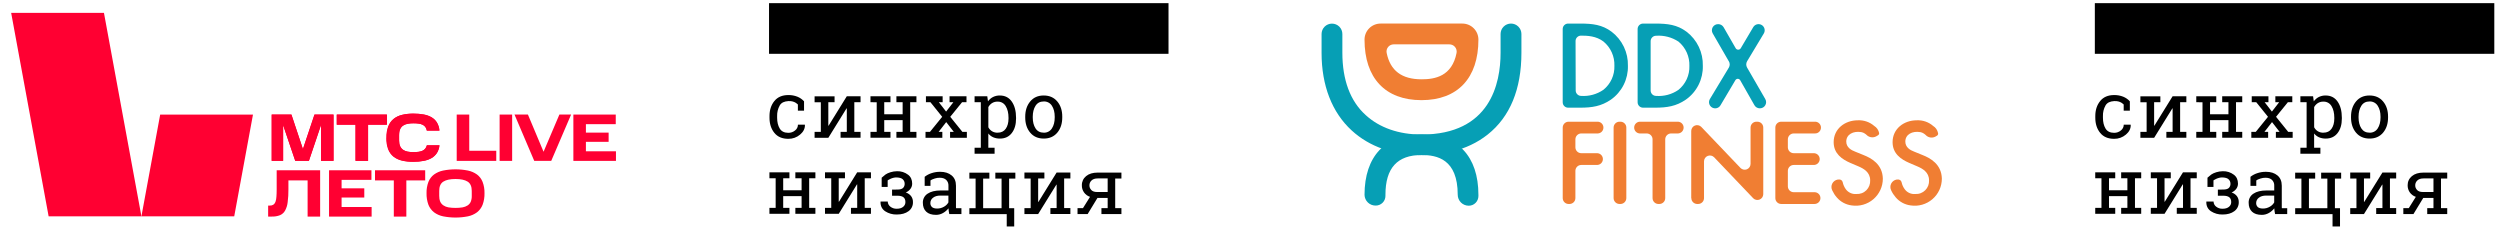 <svg width="183" height="17" viewBox="0 0 183 17" fill="none" xmlns="http://www.w3.org/2000/svg">
<path d="M19.745 15.049C19.837 15.054 19.928 15.032 20.007 14.986C20.081 14.934 20.136 14.86 20.165 14.774C20.205 14.658 20.228 14.536 20.233 14.414C20.247 14.263 20.253 14.083 20.253 13.873V12.464H23.434V15.855H22.517V13.206H21.112V13.867C21.116 14.178 21.098 14.488 21.058 14.796C21.037 15.011 20.973 15.22 20.871 15.411C20.788 15.562 20.658 15.681 20.501 15.75C20.308 15.825 20.101 15.86 19.894 15.853H19.628V15.049H19.745Z" fill="#FF0032"/>
<path d="M27.189 12.464V13.166H25.004V13.786H26.666V14.459H25.004V15.153H27.203V15.855H24.086V12.464H27.189Z" fill="#FF0032"/>
<path d="M27.45 13.206V12.464H31.124V13.206H29.744V15.855H28.827V13.206H27.45Z" fill="#FF0032"/>
<path d="M31.223 14.14C31.215 13.859 31.262 13.578 31.361 13.314C31.445 13.1 31.587 12.912 31.771 12.774C31.97 12.631 32.197 12.533 32.437 12.484C33.036 12.365 33.652 12.365 34.251 12.484C34.491 12.533 34.718 12.631 34.917 12.774C35.101 12.912 35.243 13.1 35.326 13.314C35.426 13.578 35.472 13.859 35.465 14.14C35.473 14.43 35.426 14.719 35.326 14.991C35.241 15.207 35.1 15.397 34.917 15.541C34.719 15.687 34.492 15.787 34.251 15.836C33.652 15.954 33.036 15.954 32.437 15.836C32.196 15.787 31.969 15.687 31.771 15.541C31.588 15.397 31.447 15.207 31.361 14.991C31.262 14.719 31.215 14.43 31.223 14.14ZM34.532 13.973C34.532 13.649 34.432 13.422 34.232 13.295C34.032 13.167 33.736 13.103 33.345 13.103C32.95 13.103 32.652 13.167 32.452 13.295C32.251 13.422 32.151 13.649 32.151 13.973V14.334C32.147 14.48 32.172 14.625 32.225 14.761C32.275 14.87 32.353 14.963 32.452 15.031C32.563 15.106 32.69 15.156 32.822 15.179C32.995 15.207 33.17 15.22 33.345 15.219C33.518 15.22 33.691 15.207 33.862 15.179C33.994 15.156 34.119 15.108 34.232 15.036C34.332 14.97 34.411 14.877 34.459 14.767C34.513 14.629 34.538 14.482 34.533 14.334L34.532 13.973Z" fill="#FF0032"/>
<path d="M10.353 15.837H3.56L0.817 0.941H7.609L10.353 15.837Z" fill="#FF0032"/>
<path d="M11.725 8.389L10.352 15.837H17.145L18.518 8.389H11.725Z" fill="#FF0032"/>
<path d="M20.728 9.158V11.77H19.892V8.388H21.334L22.175 10.913L23.021 8.388H24.413V11.77H23.498V9.148L22.613 11.77H21.614L20.728 9.158Z" fill="#FF0032"/>
<path d="M24.647 9.128V8.388H28.312V9.128H26.935V11.77H26.019V9.128H24.647Z" fill="#FF0032"/>
<path d="M30.262 8.319C31.389 8.319 32.065 8.643 32.16 9.56H31.242C31.164 9.128 30.832 9.025 30.261 9.025C29.651 9.025 29.221 9.182 29.221 9.888V10.275C29.221 10.961 29.636 11.133 30.265 11.133C30.806 11.133 31.149 11.035 31.247 10.633H32.164C32.057 11.506 31.383 11.839 30.261 11.839C29.031 11.839 28.304 11.412 28.304 10.084C28.304 8.756 29.031 8.319 30.261 8.319" fill="#FF0032"/>
<path d="M20.722 9.158V11.777H19.884V8.386H21.328L22.172 10.918L23.02 8.386H24.415V11.777H23.498V9.148L22.61 11.777H21.61L20.722 9.158Z" fill="#FF0032"/>
<path d="M24.655 9.128V8.386H28.329V9.128H26.948V11.777H26.031V9.128H24.655Z" fill="#FF0032"/>
<path d="M28.28 10.087C28.272 9.804 28.317 9.522 28.413 9.256C28.492 9.043 28.627 8.855 28.802 8.71C28.984 8.564 29.196 8.461 29.424 8.41C29.697 8.344 29.977 8.313 30.257 8.316C30.514 8.314 30.77 8.335 31.022 8.381C31.227 8.415 31.424 8.487 31.604 8.592C31.764 8.686 31.898 8.82 31.993 8.98C32.097 9.157 32.159 9.356 32.173 9.56H31.246C31.231 9.464 31.194 9.373 31.138 9.295C31.086 9.224 31.016 9.168 30.935 9.132C30.843 9.087 30.742 9.059 30.64 9.049C30.512 9.031 30.384 9.023 30.255 9.024C30.113 9.023 29.97 9.036 29.831 9.064C29.711 9.084 29.596 9.129 29.495 9.196C29.401 9.262 29.326 9.352 29.278 9.457C29.224 9.595 29.199 9.742 29.204 9.89V10.278C29.2 10.424 29.225 10.57 29.278 10.706C29.328 10.809 29.402 10.899 29.495 10.966C29.595 11.034 29.707 11.081 29.826 11.104C29.969 11.127 30.114 11.139 30.26 11.138C30.384 11.139 30.507 11.132 30.63 11.119C30.73 11.105 30.828 11.079 30.921 11.04C31 11.005 31.071 10.953 31.128 10.887C31.186 10.814 31.227 10.728 31.248 10.637H32.175C32.156 10.835 32.092 11.027 31.988 11.197C31.887 11.35 31.752 11.478 31.593 11.571C31.413 11.672 31.216 11.742 31.012 11.777C30.761 11.825 30.507 11.849 30.252 11.846C29.972 11.85 29.692 11.82 29.418 11.758C29.193 11.707 28.981 11.608 28.797 11.467C28.622 11.324 28.488 11.138 28.407 10.926C28.311 10.657 28.266 10.371 28.275 10.085" fill="#FF0032"/>
<path d="M34.349 8.386V11.036H36.326V11.777H33.431V8.386H34.349Z" fill="#FF0032"/>
<path d="M37.489 8.386H36.572V11.777H37.489V8.386Z" fill="#FF0032"/>
<path d="M41.805 8.386L40.35 11.777H39.107L37.662 8.386H38.644L39.788 11.109L40.947 8.386H41.805Z" fill="#FF0032"/>
<path d="M45.073 8.386V9.089H42.888V9.708H44.551V10.382H42.888V11.075H45.088V11.777H41.971V8.386H45.073Z" fill="#FF0032"/>
<path d="M97.499 1.729C97.599 1.729 97.698 1.748 97.79 1.786C97.883 1.824 97.967 1.88 98.038 1.95C98.109 2.021 98.165 2.105 98.203 2.197C98.242 2.289 98.261 2.388 98.261 2.488V3.858C98.261 5.848 98.836 7.406 99.972 8.427C100.976 9.346 102.388 9.847 104.052 9.847C109.09 9.847 109.842 6.104 109.842 3.872V2.488C109.842 2.286 109.922 2.092 110.065 1.949C110.208 1.806 110.402 1.725 110.605 1.725C110.807 1.725 111.001 1.806 111.144 1.949C111.287 2.092 111.368 2.286 111.368 2.488V3.858C111.368 6.529 110.537 8.544 108.905 9.843C107.334 11.095 105.396 11.358 104.052 11.358C102.001 11.358 100.234 10.734 98.943 9.549C97.502 8.229 96.739 6.26 96.739 3.872V2.488C96.739 2.389 96.759 2.29 96.797 2.198C96.835 2.106 96.891 2.022 96.962 1.951C97.032 1.881 97.116 1.825 97.208 1.787C97.3 1.749 97.399 1.729 97.499 1.729Z" fill="#069FB5"/>
<path d="M106.092 3.247H102.011C101.934 3.248 101.858 3.266 101.788 3.299C101.719 3.333 101.657 3.381 101.609 3.441C101.56 3.501 101.526 3.571 101.507 3.647C101.489 3.722 101.488 3.8 101.504 3.875C101.766 5.174 102.611 5.805 104.062 5.805C105.038 5.805 106.286 5.586 106.62 3.875C106.635 3.798 106.632 3.719 106.612 3.643C106.592 3.566 106.556 3.496 106.505 3.436C106.454 3.375 106.391 3.327 106.319 3.295C106.247 3.262 106.169 3.246 106.091 3.247M101.057 1.725H107.046C107.357 1.725 107.656 1.849 107.876 2.069C108.097 2.29 108.22 2.588 108.22 2.9C108.22 5.713 106.702 7.331 104.051 7.331C101.401 7.331 99.883 5.713 99.883 2.9C99.883 2.588 100.006 2.29 100.227 2.069C100.447 1.849 100.746 1.725 101.057 1.725Z" fill="#F07E33"/>
<path d="M104.051 9.832C106.702 9.832 108.22 11.447 108.22 14.264V14.349C108.22 14.442 108.202 14.534 108.166 14.62C108.131 14.707 108.078 14.785 108.012 14.851C107.947 14.917 107.868 14.969 107.782 15.005C107.696 15.04 107.604 15.059 107.511 15.058C107.297 15.058 107.092 14.974 106.941 14.823C106.79 14.671 106.705 14.467 106.705 14.253C106.705 11.649 105.194 11.347 104.059 11.347C102.285 11.347 101.415 12.298 101.415 14.253V14.338C101.415 14.431 101.397 14.524 101.361 14.61C101.326 14.696 101.273 14.774 101.208 14.84C101.142 14.906 101.063 14.958 100.977 14.994C100.891 15.03 100.799 15.048 100.706 15.048C100.493 15.053 100.287 14.973 100.132 14.826C99.978 14.679 99.888 14.477 99.883 14.264C99.883 11.447 101.401 9.832 104.051 9.832Z" fill="#069FB5"/>
<path d="M126.548 4.486L125.37 2.443C125.33 2.375 125.309 2.297 125.31 2.218C125.31 2.138 125.331 2.061 125.37 1.992C125.41 1.924 125.467 1.867 125.536 1.827C125.605 1.788 125.682 1.767 125.762 1.768H125.776C125.856 1.767 125.934 1.788 126.002 1.828C126.071 1.867 126.128 1.924 126.168 1.993L127.05 3.528C127.069 3.561 127.096 3.589 127.129 3.608C127.162 3.627 127.199 3.637 127.237 3.637C127.275 3.637 127.313 3.627 127.346 3.608C127.379 3.589 127.406 3.561 127.425 3.528L128.338 1.986C128.4 1.883 128.499 1.809 128.615 1.78C128.731 1.751 128.854 1.769 128.956 1.83C129.059 1.891 129.133 1.991 129.162 2.107C129.191 2.223 129.173 2.346 129.112 2.448L127.887 4.486C127.846 4.556 127.825 4.635 127.825 4.716C127.825 4.797 127.846 4.876 127.887 4.946L129.219 7.253C129.259 7.321 129.28 7.399 129.28 7.478C129.28 7.557 129.259 7.634 129.219 7.703C129.18 7.771 129.123 7.828 129.055 7.868C128.987 7.907 128.909 7.928 128.83 7.929H128.815C128.736 7.929 128.658 7.907 128.589 7.868C128.52 7.828 128.463 7.77 128.423 7.701L127.38 5.869C127.362 5.839 127.337 5.813 127.306 5.796C127.275 5.778 127.241 5.769 127.205 5.769C127.17 5.769 127.135 5.778 127.104 5.796C127.074 5.813 127.048 5.839 127.03 5.869L125.938 7.711C125.908 7.762 125.868 7.806 125.82 7.842C125.772 7.877 125.718 7.903 125.661 7.917C125.604 7.932 125.544 7.935 125.485 7.926C125.427 7.917 125.37 7.897 125.32 7.867C125.269 7.836 125.225 7.796 125.189 7.749C125.154 7.701 125.128 7.647 125.114 7.59C125.099 7.532 125.096 7.473 125.105 7.414C125.114 7.356 125.134 7.299 125.164 7.249L126.553 4.946C126.594 4.876 126.615 4.797 126.615 4.716C126.615 4.635 126.594 4.556 126.553 4.486" fill="#069FB5"/>
<path d="M115.341 6.624C115.341 6.729 115.383 6.829 115.458 6.903C115.532 6.978 115.633 7.02 115.738 7.02C116.318 7.061 116.896 6.902 117.373 6.57C117.633 6.359 117.841 6.091 117.98 5.787C118.119 5.483 118.185 5.151 118.174 4.816C118.186 4.479 118.12 4.142 117.981 3.834C117.842 3.526 117.634 3.254 117.373 3.039C116.837 2.632 116.193 2.608 115.727 2.608C115.623 2.608 115.522 2.65 115.448 2.723C115.373 2.797 115.331 2.897 115.331 3.002L115.341 6.624ZM115.683 1.726C116.572 1.726 117.278 1.804 117.973 2.326C118.354 2.617 118.661 2.995 118.868 3.428C119.075 3.861 119.176 4.337 119.163 4.816C119.176 5.299 119.069 5.778 118.852 6.21C118.636 6.641 118.316 7.013 117.921 7.292C117.206 7.782 116.531 7.882 115.666 7.882H114.784C114.732 7.882 114.681 7.872 114.633 7.852C114.585 7.832 114.541 7.803 114.505 7.766C114.468 7.729 114.439 7.685 114.419 7.637C114.4 7.589 114.39 7.537 114.39 7.485V2.123C114.39 2.071 114.4 2.019 114.419 1.971C114.439 1.923 114.468 1.879 114.505 1.842C114.542 1.805 114.585 1.776 114.633 1.756C114.681 1.736 114.733 1.726 114.785 1.726H115.683Z" fill="#069FB5"/>
<path d="M120.827 6.624C120.827 6.728 120.869 6.829 120.942 6.903C121.016 6.978 121.117 7.02 121.221 7.02C121.802 7.065 122.38 6.91 122.86 6.58C123.12 6.37 123.328 6.102 123.468 5.798C123.607 5.493 123.674 5.161 123.663 4.826C123.675 4.489 123.609 4.154 123.472 3.846C123.334 3.537 123.128 3.265 122.869 3.048C122.383 2.726 121.803 2.575 121.221 2.617C121.117 2.617 121.017 2.659 120.943 2.733C120.869 2.807 120.827 2.907 120.827 3.012V6.624ZM121.17 1.726C122.059 1.726 122.764 1.804 123.46 2.326C123.84 2.617 124.146 2.995 124.353 3.428C124.559 3.861 124.66 4.337 124.647 4.816C124.66 5.299 124.553 5.778 124.336 6.21C124.12 6.642 123.8 7.013 123.405 7.292C122.693 7.782 122.014 7.882 121.152 7.882H120.27C120.218 7.882 120.167 7.872 120.119 7.852C120.07 7.832 120.027 7.803 119.99 7.766C119.953 7.729 119.924 7.686 119.904 7.637C119.884 7.589 119.874 7.538 119.874 7.486V2.123C119.874 2.071 119.884 2.019 119.904 1.971C119.924 1.923 119.953 1.879 119.99 1.842C120.027 1.805 120.071 1.776 120.119 1.756C120.167 1.736 120.219 1.726 120.271 1.726H121.17Z" fill="#069FB5"/>
<path d="M116.974 9.768H115.75C115.636 9.768 115.526 9.814 115.445 9.895C115.364 9.976 115.319 10.085 115.319 10.199V10.785C115.319 10.841 115.33 10.897 115.352 10.949C115.373 11.001 115.405 11.049 115.445 11.088C115.485 11.128 115.533 11.16 115.585 11.181C115.637 11.203 115.693 11.213 115.75 11.213H116.901C116.957 11.213 117.013 11.224 117.066 11.246C117.118 11.268 117.166 11.299 117.206 11.339C117.246 11.38 117.277 11.427 117.299 11.479C117.321 11.532 117.332 11.588 117.332 11.644C117.332 11.701 117.321 11.757 117.299 11.809C117.277 11.861 117.246 11.909 117.206 11.949C117.166 11.989 117.118 12.021 117.066 12.042C117.013 12.064 116.957 12.075 116.901 12.075H115.75C115.693 12.075 115.637 12.086 115.585 12.107C115.533 12.129 115.485 12.16 115.445 12.2C115.405 12.24 115.373 12.287 115.352 12.339C115.33 12.391 115.319 12.447 115.319 12.504V14.499C115.319 14.613 115.274 14.723 115.194 14.803C115.113 14.884 115.004 14.93 114.89 14.931H114.82C114.763 14.931 114.707 14.919 114.655 14.898C114.603 14.876 114.556 14.844 114.516 14.804C114.476 14.764 114.445 14.716 114.423 14.664C114.402 14.612 114.391 14.556 114.391 14.499V9.337C114.391 9.281 114.402 9.225 114.424 9.173C114.445 9.121 114.477 9.074 114.517 9.034C114.557 8.994 114.604 8.963 114.656 8.941C114.708 8.92 114.764 8.909 114.82 8.909H116.972C117.081 8.917 117.182 8.966 117.256 9.046C117.33 9.125 117.371 9.23 117.371 9.339C117.371 9.447 117.33 9.552 117.256 9.632C117.182 9.711 117.081 9.76 116.972 9.768" fill="#F07E33"/>
<path d="M119.047 9.337V14.5C119.047 14.556 119.036 14.612 119.014 14.665C118.992 14.717 118.961 14.764 118.921 14.804C118.881 14.845 118.833 14.876 118.781 14.898C118.729 14.919 118.672 14.931 118.616 14.931H118.547C118.491 14.931 118.435 14.919 118.382 14.898C118.33 14.876 118.283 14.845 118.242 14.804C118.202 14.764 118.171 14.717 118.149 14.665C118.127 14.612 118.116 14.556 118.116 14.5V9.337C118.116 9.281 118.127 9.225 118.149 9.173C118.171 9.121 118.203 9.073 118.243 9.034C118.283 8.994 118.33 8.962 118.383 8.941C118.435 8.919 118.491 8.909 118.547 8.909H118.616C118.672 8.909 118.728 8.919 118.781 8.941C118.833 8.962 118.88 8.994 118.92 9.034C118.961 9.073 118.992 9.121 119.014 9.173C119.036 9.225 119.047 9.281 119.047 9.337Z" fill="#F07E33"/>
<path d="M121.895 10.199V14.499C121.895 14.556 121.885 14.612 121.863 14.664C121.842 14.717 121.81 14.764 121.77 14.804C121.731 14.844 121.683 14.876 121.631 14.898C121.579 14.919 121.523 14.931 121.467 14.931H121.396C121.339 14.931 121.284 14.919 121.231 14.898C121.179 14.876 121.132 14.844 121.092 14.804C121.052 14.764 121.021 14.716 120.999 14.664C120.978 14.612 120.967 14.556 120.967 14.499V10.199C120.967 10.143 120.956 10.087 120.935 10.034C120.913 9.982 120.881 9.934 120.841 9.894C120.801 9.854 120.753 9.823 120.701 9.801C120.648 9.779 120.592 9.768 120.536 9.768H120.019C119.911 9.76 119.809 9.711 119.736 9.632C119.662 9.552 119.621 9.447 119.621 9.339C119.621 9.23 119.662 9.125 119.736 9.046C119.809 8.966 119.911 8.917 120.019 8.909H122.843C122.951 8.917 123.052 8.966 123.126 9.046C123.2 9.125 123.241 9.23 123.241 9.339C123.241 9.447 123.2 9.552 123.126 9.632C123.052 9.711 122.951 9.76 122.843 9.768H122.326C122.212 9.768 122.102 9.814 122.021 9.895C121.941 9.975 121.895 10.085 121.895 10.199Z" fill="#F07E33"/>
<path d="M123.798 14.499V9.584C123.799 9.499 123.825 9.417 123.873 9.346C123.921 9.276 123.988 9.222 124.067 9.19C124.146 9.159 124.232 9.151 124.315 9.169C124.398 9.186 124.474 9.228 124.534 9.289L127.406 12.296C127.465 12.356 127.542 12.398 127.625 12.415C127.708 12.432 127.794 12.425 127.873 12.393C127.951 12.361 128.019 12.307 128.066 12.237C128.114 12.167 128.14 12.084 128.141 11.999V9.337C128.141 9.281 128.152 9.225 128.174 9.173C128.195 9.121 128.227 9.073 128.267 9.034C128.307 8.994 128.355 8.962 128.407 8.941C128.459 8.919 128.515 8.909 128.572 8.909H128.64C128.697 8.909 128.753 8.919 128.805 8.941C128.857 8.962 128.905 8.994 128.945 9.034C128.985 9.073 129.017 9.121 129.038 9.173C129.06 9.225 129.071 9.281 129.071 9.337V14.217C129.069 14.302 129.043 14.384 128.995 14.453C128.947 14.522 128.88 14.576 128.802 14.608C128.723 14.639 128.638 14.647 128.555 14.63C128.472 14.614 128.397 14.573 128.337 14.514L125.469 11.507C125.409 11.447 125.332 11.407 125.25 11.39C125.167 11.373 125.081 11.382 125.002 11.414C124.924 11.445 124.857 11.499 124.809 11.569C124.761 11.639 124.735 11.721 124.734 11.806V14.499C124.734 14.556 124.723 14.612 124.702 14.664C124.68 14.717 124.649 14.764 124.609 14.804C124.569 14.844 124.522 14.876 124.47 14.898C124.418 14.919 124.362 14.931 124.305 14.931H124.237C124.18 14.931 124.124 14.919 124.072 14.898C124.019 14.876 123.972 14.844 123.932 14.804C123.892 14.764 123.86 14.717 123.838 14.665C123.817 14.612 123.806 14.556 123.806 14.499" fill="#F07E33"/>
<path d="M132.832 9.768H131.302C131.245 9.768 131.189 9.78 131.137 9.801C131.085 9.823 131.037 9.855 130.997 9.895C130.957 9.935 130.925 9.982 130.904 10.034C130.882 10.087 130.871 10.143 130.871 10.199V10.785C130.871 10.841 130.882 10.897 130.904 10.949C130.925 11.001 130.957 11.049 130.997 11.089C131.037 11.128 131.085 11.16 131.137 11.181C131.189 11.203 131.245 11.214 131.302 11.213H132.772C132.886 11.213 132.996 11.259 133.076 11.339C133.157 11.42 133.203 11.53 133.203 11.644C133.203 11.759 133.157 11.868 133.076 11.949C132.996 12.03 132.886 12.075 132.772 12.075H131.302C131.245 12.075 131.189 12.086 131.137 12.107C131.085 12.129 131.037 12.16 130.997 12.2C130.957 12.24 130.925 12.287 130.904 12.339C130.882 12.391 130.871 12.447 130.871 12.504V13.64C130.871 13.697 130.882 13.752 130.904 13.805C130.925 13.857 130.957 13.904 130.997 13.944C131.037 13.984 131.085 14.015 131.137 14.037C131.189 14.058 131.245 14.069 131.302 14.069H132.832C132.945 14.07 133.053 14.117 133.132 14.197C133.212 14.278 133.256 14.386 133.256 14.499C133.256 14.613 133.212 14.721 133.132 14.802C133.053 14.882 132.945 14.929 132.832 14.931H130.383C130.327 14.931 130.271 14.919 130.219 14.898C130.167 14.876 130.119 14.844 130.08 14.804C130.04 14.764 130.008 14.717 129.987 14.664C129.965 14.612 129.955 14.556 129.955 14.5V9.337C129.955 9.224 130 9.115 130.08 9.034C130.161 8.954 130.27 8.909 130.383 8.909H132.832C132.891 8.904 132.951 8.912 133.007 8.932C133.063 8.951 133.114 8.982 133.157 9.023C133.201 9.063 133.235 9.112 133.259 9.166C133.283 9.221 133.295 9.279 133.295 9.339C133.295 9.398 133.283 9.456 133.259 9.511C133.235 9.565 133.201 9.614 133.157 9.654C133.114 9.695 133.063 9.726 133.007 9.745C132.951 9.765 132.891 9.773 132.832 9.768" fill="#F07E33"/>
<path d="M136.668 9.906C136.615 9.854 136.556 9.808 136.494 9.769C136.42 9.72 136.336 9.687 136.249 9.671C135.659 9.573 135.147 9.835 135.147 10.364C135.147 10.787 135.51 10.993 135.794 11.098L136.396 11.343C136.982 11.571 137.8 12.019 137.824 13.077C137.824 13.363 137.762 13.646 137.642 13.905C137.523 14.165 137.348 14.396 137.131 14.582C136.914 14.768 136.659 14.905 136.384 14.983C136.108 15.062 135.82 15.08 135.537 15.036C135.115 14.982 134.729 14.774 134.452 14.451C134.318 14.297 134.207 14.124 134.121 13.939C134.082 13.861 134.061 13.776 134.061 13.688C134.06 13.601 134.081 13.515 134.12 13.438C134.16 13.36 134.217 13.293 134.287 13.242C134.358 13.191 134.439 13.157 134.526 13.143H134.584C134.634 13.133 134.687 13.138 134.734 13.157C134.781 13.177 134.821 13.21 134.85 13.253C134.869 13.281 134.882 13.313 134.888 13.346C134.927 13.528 135.004 13.7 135.113 13.851C135.201 13.971 135.319 14.066 135.454 14.127C135.59 14.189 135.739 14.214 135.887 14.201C136.021 14.209 136.156 14.189 136.282 14.142C136.408 14.095 136.522 14.021 136.618 13.926C136.713 13.831 136.787 13.717 136.835 13.591C136.883 13.466 136.904 13.331 136.896 13.197C136.896 12.595 136.406 12.335 136.027 12.173L135.449 11.928C134.839 11.662 134.224 11.248 134.224 10.405C134.224 9.426 135.05 8.806 135.987 8.806C136.427 8.782 136.859 8.929 137.192 9.218C137.285 9.275 137.365 9.351 137.427 9.441C137.489 9.531 137.531 9.632 137.552 9.739C137.556 9.773 137.55 9.806 137.534 9.836C137.518 9.866 137.494 9.89 137.464 9.906L137.339 9.981C137.232 10.039 137.109 10.062 136.988 10.048C136.867 10.034 136.752 9.984 136.661 9.903" fill="#F07E33"/>
<path d="M140.988 9.906C140.934 9.854 140.876 9.808 140.814 9.769C140.739 9.72 140.656 9.687 140.569 9.671C139.979 9.573 139.47 9.835 139.47 10.364C139.47 10.787 139.829 10.993 140.114 11.098L140.716 11.343C141.301 11.571 142.119 12.019 142.144 13.077C142.143 13.363 142.081 13.646 141.962 13.905C141.842 14.165 141.668 14.396 141.45 14.582C141.233 14.768 140.978 14.905 140.703 14.983C140.428 15.062 140.139 15.08 139.856 15.036C139.43 14.982 139.039 14.77 138.762 14.441C138.628 14.287 138.516 14.115 138.431 13.929C138.393 13.852 138.374 13.767 138.375 13.681C138.376 13.595 138.397 13.511 138.436 13.435C138.475 13.358 138.532 13.292 138.601 13.242C138.67 13.191 138.751 13.157 138.835 13.143H138.894C138.927 13.136 138.962 13.136 138.995 13.143C139.028 13.149 139.06 13.162 139.088 13.181C139.116 13.2 139.141 13.225 139.159 13.253C139.178 13.281 139.191 13.313 139.198 13.346C139.237 13.529 139.314 13.701 139.425 13.851C139.513 13.971 139.63 14.067 139.766 14.128C139.902 14.19 140.051 14.214 140.199 14.201C140.333 14.209 140.468 14.189 140.593 14.141C140.719 14.094 140.833 14.02 140.928 13.925C141.023 13.83 141.097 13.716 141.145 13.591C141.193 13.465 141.214 13.331 141.206 13.197C141.206 12.595 140.716 12.335 140.336 12.173L139.761 11.928C139.149 11.662 138.537 11.248 138.537 10.405C138.537 9.426 139.362 8.806 140.3 8.806C140.739 8.782 141.171 8.929 141.504 9.218C141.597 9.275 141.677 9.351 141.739 9.441C141.801 9.531 141.843 9.632 141.864 9.739C141.874 9.773 141.874 9.808 141.862 9.841C141.851 9.874 141.829 9.903 141.801 9.923L141.676 9.999C141.568 10.057 141.446 10.08 141.324 10.066C141.203 10.052 141.089 10.001 140.998 9.92" fill="#F07E33"/>
<path d="M57.707 9.723C57.886 9.725 58.06 9.664 58.198 9.55C58.264 9.501 58.318 9.437 58.354 9.363C58.391 9.29 58.41 9.209 58.41 9.126H58.914L58.92 9.144C58.929 9.41 58.811 9.647 58.565 9.853C58.326 10.057 58.021 10.167 57.707 10.162C57.259 10.162 56.917 10.016 56.681 9.723C56.445 9.431 56.327 9.062 56.327 8.618V8.498C56.327 8.058 56.445 7.691 56.682 7.398C56.919 7.104 57.261 6.958 57.707 6.958C57.936 6.954 58.162 6.996 58.374 7.08C58.558 7.155 58.723 7.27 58.856 7.417V8.102H58.405V7.652C58.405 7.652 58.177 7.369 57.706 7.4C57.412 7.42 57.201 7.506 57.076 7.719C56.943 7.956 56.878 8.225 56.886 8.497V8.617C56.886 8.933 56.949 9.196 57.074 9.406C57.199 9.616 57.41 9.722 57.707 9.723Z" fill="black"/>
<path d="M61.09 7.048V7.483H60.633V9.199L60.651 9.204L61.985 7.048H62.992V7.483H62.536V9.651H62.992V10.083H61.53V9.651H61.986V7.935L61.969 7.929L60.635 10.085H59.628V9.653H60.085V7.485H59.628V7.05H61.09V7.048Z" fill="black"/>
<path d="M63.719 7.483V7.048H65.183V7.483H64.726V8.362H66.073V7.483H65.617V7.048H67.083V7.483H66.627V9.651H67.083V10.083H65.617V9.651H66.073V8.793H64.726V9.652H65.183V10.084H63.719V9.652H64.175V7.484L63.719 7.483Z" fill="black"/>
<path d="M67.748 9.653H68.073L68.968 8.55L68.109 7.483H67.778V7.048H69.001V7.483H68.724L69.254 8.168L69.785 7.483H69.507V7.048H70.747V7.483H70.422L69.557 8.55L70.447 9.653H70.774V10.085H69.545V9.653H69.819L69.263 8.937L68.707 9.653H68.979V10.085H67.748V9.653Z" fill="black"/>
<path d="M73.823 8.623C73.823 8.277 73.755 7.993 73.621 7.772C73.561 7.667 73.474 7.58 73.368 7.521C73.263 7.462 73.143 7.434 73.022 7.439C72.88 7.434 72.74 7.472 72.619 7.546C72.505 7.618 72.412 7.719 72.347 7.838V9.317C72.41 9.441 72.508 9.545 72.629 9.615C72.749 9.685 72.887 9.718 73.027 9.712C73.288 9.712 73.486 9.616 73.62 9.425C73.754 9.235 73.822 8.987 73.823 8.682V8.623ZM71.339 10.815H71.796V7.483H71.339V7.048H72.269L72.32 7.419C72.415 7.285 72.541 7.176 72.688 7.101C72.843 7.025 73.015 6.987 73.188 6.99C73.562 6.99 73.854 7.138 74.062 7.435C74.27 7.733 74.375 8.128 74.375 8.618V8.682C74.375 9.119 74.27 9.472 74.061 9.741C73.852 10.01 73.564 10.144 73.196 10.144C73.028 10.147 72.86 10.115 72.705 10.05C72.564 9.988 72.441 9.893 72.345 9.772V10.816H72.804V11.254H71.339V10.815Z" fill="black"/>
<path d="M75.598 8.6C75.598 8.922 75.666 9.188 75.801 9.398C75.936 9.607 76.138 9.712 76.404 9.712C76.523 9.717 76.64 9.691 76.745 9.635C76.85 9.58 76.938 9.498 77.001 9.398C77.137 9.188 77.205 8.922 77.205 8.6V8.539C77.205 8.221 77.137 7.956 77.001 7.744C76.938 7.642 76.849 7.559 76.744 7.503C76.638 7.447 76.519 7.421 76.399 7.427C76.134 7.427 75.934 7.533 75.8 7.744C75.666 7.956 75.599 8.221 75.598 8.539V8.6ZM75.047 8.539C75.047 8.089 75.168 7.719 75.411 7.427C75.654 7.135 75.983 6.989 76.399 6.99C76.817 6.99 77.147 7.135 77.392 7.425C77.636 7.715 77.758 8.086 77.757 8.537V8.599C77.757 9.052 77.635 9.422 77.393 9.711C77.15 9.999 76.82 10.143 76.404 10.143C75.984 10.143 75.653 9.998 75.411 9.709C75.168 9.42 75.047 9.05 75.047 8.598V8.539Z" fill="black"/>
<path d="M56.322 13.048V12.613H57.786V13.048H57.33V13.927H58.677V13.048H58.22V12.613H59.687V13.048H59.231V15.216H59.687V15.648H58.22V15.216H58.677V14.359H57.33V15.218H57.786V15.65H56.322V15.218H56.778V13.05L56.322 13.048Z" fill="black"/>
<path d="M61.852 12.613V13.048H61.395V14.763L61.412 14.769L62.746 12.613H63.754V13.048H63.298V15.216H63.754V15.648H62.291V15.216H62.747V13.5L62.731 13.494L61.397 15.65H60.39V15.218H60.847V13.05H60.39V12.615H61.852V12.613Z" fill="black"/>
<path d="M65.68 13.876C65.875 13.876 66.014 13.839 66.096 13.765C66.139 13.724 66.173 13.674 66.194 13.618C66.216 13.563 66.225 13.503 66.221 13.444C66.222 13.383 66.21 13.322 66.185 13.267C66.16 13.211 66.124 13.161 66.079 13.121C65.983 13.033 65.838 12.999 65.644 12.989C65.301 12.972 64.977 13.205 64.977 13.205V13.685H64.538V13.008C64.626 12.926 64.719 12.848 64.816 12.776C64.994 12.651 65.338 12.533 65.666 12.533C65.957 12.524 66.241 12.615 66.472 12.791C66.672 12.943 66.771 13.161 66.771 13.444C66.772 13.579 66.729 13.711 66.648 13.82C66.56 13.939 66.441 14.032 66.304 14.089C66.458 14.138 66.594 14.231 66.693 14.357C66.785 14.484 66.833 14.637 66.828 14.794C66.833 14.923 66.805 15.052 66.749 15.168C66.692 15.285 66.607 15.385 66.502 15.461C66.284 15.622 65.997 15.703 65.641 15.702C65.341 15.71 65.046 15.627 64.794 15.464C64.559 15.303 64.445 15.072 64.455 14.769L64.46 14.752H64.983C64.984 14.824 65.001 14.895 65.033 14.959C65.065 15.023 65.112 15.079 65.168 15.123C65.303 15.231 65.472 15.287 65.644 15.28C65.844 15.28 65.999 15.233 66.109 15.141C66.162 15.1 66.204 15.047 66.233 14.987C66.262 14.927 66.276 14.861 66.276 14.794C66.276 14.631 66.228 14.512 66.132 14.438C66.036 14.363 65.886 14.326 65.682 14.326H65.299V13.877L65.68 13.876Z" fill="black"/>
<path d="M68.598 15.265C68.773 15.267 68.946 15.222 69.098 15.133C69.234 15.06 69.347 14.95 69.423 14.816V14.316H68.836C68.61 14.316 68.431 14.368 68.3 14.473C68.239 14.517 68.189 14.574 68.155 14.64C68.121 14.707 68.103 14.78 68.103 14.855C68.099 14.912 68.108 14.969 68.129 15.021C68.15 15.074 68.183 15.121 68.225 15.16C68.308 15.23 68.432 15.265 68.598 15.265ZM69.487 15.669C69.471 15.587 69.458 15.513 69.448 15.447C69.439 15.381 69.432 15.316 69.428 15.25C69.32 15.389 69.184 15.505 69.03 15.592C68.874 15.681 68.698 15.728 68.519 15.728C68.203 15.728 67.963 15.651 67.8 15.496C67.636 15.341 67.553 15.124 67.553 14.844C67.548 14.712 67.578 14.581 67.639 14.464C67.7 14.347 67.79 14.248 67.901 14.177C68.134 14.02 68.453 13.942 68.858 13.942H69.426V13.589C69.43 13.51 69.417 13.432 69.388 13.359C69.359 13.287 69.315 13.221 69.259 13.166C69.148 13.063 68.991 13.011 68.791 13.011C68.667 13.009 68.544 13.028 68.426 13.066C68.32 13.102 68.177 13.151 68.111 13.212V13.605H67.686V12.941C67.836 12.824 68.005 12.734 68.186 12.676C68.392 12.607 68.607 12.574 68.824 12.576C69.167 12.576 69.445 12.664 69.658 12.84C69.871 13.016 69.978 13.268 69.977 13.595V15.057C69.977 15.097 69.977 15.135 69.977 15.172C69.978 15.194 69.98 15.216 69.984 15.238H70.376V15.67L69.487 15.669Z" fill="black"/>
<path d="M74.324 12.637V13.073H73.867V12.638L74.324 12.637ZM73.867 12.637V15.242H74.24V16.576H73.693V15.675H70.958V15.242H71.414V13.073H70.958V12.638H72.422V13.073H71.966V15.242H73.315V13.073H72.859V12.638H73.867V12.637Z" fill="black"/>
<path d="M76.449 12.629V13.064H75.993V14.779L76.01 14.785L77.344 12.629H78.352V13.064H77.895V15.232H78.352V15.664H76.889V15.232H77.345V13.518L77.328 13.513L75.994 15.668H74.988V15.236H75.444V13.068H74.988V12.629H76.449Z" fill="black"/>
<path d="M79.746 13.566C79.745 13.63 79.756 13.693 79.78 13.753C79.804 13.812 79.839 13.866 79.884 13.911C79.977 14.007 80.114 14.054 80.297 14.054H81.081V13.061H80.353C80.153 13.061 80.002 13.111 79.899 13.211C79.85 13.256 79.812 13.311 79.785 13.372C79.759 13.433 79.745 13.499 79.746 13.566ZM80.625 15.236H81.081V14.489H80.333L79.617 15.668H78.875V15.236H79.273L79.79 14.408C79.612 14.351 79.458 14.237 79.35 14.084C79.242 13.931 79.186 13.747 79.192 13.56C79.189 13.433 79.216 13.306 79.269 13.191C79.323 13.075 79.403 12.973 79.502 12.893C79.709 12.72 79.993 12.634 80.353 12.634H82.088V13.069H81.633V15.237H82.088V15.669H80.625V15.236Z" fill="black"/>
<path d="M85.535 3.939H56.293V0.231H85.535V3.939Z" fill="black"/>
<path d="M154.756 9.723C154.935 9.725 155.109 9.664 155.247 9.55C155.313 9.501 155.366 9.437 155.403 9.363C155.44 9.29 155.459 9.209 155.459 9.126H155.962L155.968 9.144C155.978 9.41 155.86 9.647 155.614 9.853C155.375 10.057 155.07 10.167 154.756 10.162C154.308 10.162 153.966 10.016 153.73 9.723C153.494 9.431 153.376 9.062 153.376 8.618V8.498C153.376 8.058 153.494 7.691 153.731 7.398C153.968 7.104 154.309 6.958 154.756 6.958C154.984 6.954 155.211 6.996 155.423 7.08C155.607 7.155 155.771 7.27 155.905 7.417V8.102H155.454V7.652C155.454 7.652 155.226 7.369 154.755 7.4C154.461 7.42 154.25 7.506 154.124 7.719C153.992 7.956 153.926 8.225 153.935 8.497V8.617C153.935 8.933 153.998 9.196 154.123 9.406C154.248 9.616 154.459 9.722 154.756 9.723Z" fill="black"/>
<path d="M158.139 7.048V7.483H157.682V9.199L157.699 9.204L159.034 7.048H160.041V7.483H159.585V9.651H160.041V10.083H158.578V9.651H159.035V7.935L159.018 7.929L157.684 10.085H156.677V9.653H157.133V7.485H156.677V7.05H158.139V7.048Z" fill="black"/>
<path d="M160.767 7.483V7.048H162.231V7.483H161.775V8.362H163.122V7.483H162.665V7.048H164.132V7.483H163.676V9.651H164.132V10.083H162.665V9.651H163.122V8.793H161.775V9.652H162.231V10.084H160.767V9.652H161.223V7.484L160.767 7.483Z" fill="black"/>
<path d="M164.797 9.653H165.122L166.017 8.55L165.158 7.483H164.827V7.048H166.05V7.483H165.772L166.303 8.168L166.834 7.483H166.556V7.048H167.796V7.483H167.471L166.606 8.55L167.496 9.653H167.823V10.085H166.594V9.653H166.868L166.312 8.937L165.756 9.653H166.028V10.085H164.797V9.653Z" fill="black"/>
<path d="M170.871 8.623C170.871 8.277 170.804 7.993 170.67 7.772C170.61 7.667 170.523 7.58 170.417 7.521C170.311 7.462 170.192 7.434 170.071 7.439C169.929 7.434 169.789 7.472 169.668 7.546C169.554 7.618 169.46 7.719 169.396 7.838V9.317C169.459 9.441 169.557 9.545 169.677 9.615C169.798 9.685 169.936 9.718 170.075 9.712C170.337 9.712 170.534 9.616 170.668 9.425C170.803 9.235 170.87 8.987 170.871 8.682V8.623ZM168.388 10.815H168.844V7.483H168.388V7.048H169.318L169.368 7.419C169.464 7.285 169.59 7.176 169.736 7.101C169.892 7.025 170.063 6.987 170.237 6.99C170.611 6.99 170.903 7.138 171.111 7.435C171.319 7.733 171.423 8.128 171.423 8.618V8.682C171.423 9.119 171.319 9.472 171.11 9.741C170.901 10.01 170.613 10.144 170.245 10.144C170.076 10.147 169.909 10.115 169.753 10.05C169.613 9.988 169.49 9.893 169.394 9.772V10.816H169.853V11.254H168.388V10.815Z" fill="black"/>
<path d="M172.647 8.6C172.647 8.922 172.715 9.188 172.85 9.398C172.985 9.607 173.186 9.712 173.453 9.712C173.571 9.717 173.689 9.691 173.794 9.635C173.899 9.58 173.987 9.498 174.05 9.398C174.186 9.188 174.254 8.922 174.254 8.6V8.539C174.254 8.221 174.186 7.956 174.05 7.744C173.987 7.642 173.898 7.559 173.792 7.503C173.686 7.447 173.568 7.421 173.448 7.427C173.183 7.427 172.983 7.533 172.849 7.744C172.715 7.956 172.647 8.221 172.647 8.539V8.6ZM172.095 8.539C172.095 8.089 172.217 7.719 172.46 7.427C172.702 7.135 173.032 6.989 173.448 6.99C173.865 6.99 174.196 7.135 174.44 7.425C174.685 7.715 174.806 8.086 174.806 8.537V8.599C174.806 9.052 174.684 9.422 174.441 9.711C174.199 9.999 173.869 10.143 173.453 10.143C173.033 10.143 172.702 9.998 172.46 9.709C172.217 9.42 172.096 9.05 172.095 8.598V8.539Z" fill="black"/>
<path d="M153.371 13.048V12.613H154.835V13.048H154.379V13.927H155.725V13.048H155.269V12.613H156.736V13.048H156.28V15.216H156.736V15.648H155.269V15.216H155.725V14.359H154.379V15.218H154.835V15.65H153.371V15.218H153.827V13.05L153.371 13.048Z" fill="black"/>
<path d="M158.901 12.613V13.048H158.444V14.763L158.461 14.769L159.795 12.613H160.803V13.048H160.346V15.216H160.803V15.648H159.34V15.216H159.796V13.5L159.779 13.494L158.445 15.65H157.439V15.218H157.895V13.05H157.439V12.615H158.901V12.613Z" fill="black"/>
<path d="M162.729 13.876C162.924 13.876 163.062 13.839 163.145 13.765C163.188 13.724 163.222 13.674 163.243 13.618C163.265 13.563 163.274 13.503 163.27 13.444C163.27 13.383 163.258 13.322 163.234 13.267C163.209 13.211 163.173 13.161 163.127 13.121C163.032 13.033 162.887 12.999 162.693 12.989C162.35 12.972 162.026 13.205 162.026 13.205V13.685H161.587V13.008C161.675 12.926 161.768 12.848 161.865 12.776C162.043 12.651 162.387 12.533 162.715 12.533C163.005 12.524 163.29 12.615 163.52 12.791C163.72 12.943 163.82 13.161 163.82 13.444C163.821 13.579 163.777 13.711 163.697 13.82C163.609 13.939 163.49 14.032 163.353 14.089C163.507 14.138 163.642 14.231 163.742 14.357C163.834 14.484 163.881 14.637 163.877 14.794C163.881 14.923 163.854 15.052 163.797 15.168C163.74 15.285 163.655 15.385 163.55 15.461C163.333 15.622 163.046 15.703 162.69 15.702C162.39 15.71 162.095 15.627 161.843 15.464C161.607 15.303 161.494 15.072 161.503 14.769L161.509 14.752H162.032C162.033 14.824 162.05 14.895 162.082 14.959C162.114 15.023 162.16 15.079 162.217 15.123C162.351 15.231 162.521 15.287 162.693 15.28C162.893 15.28 163.048 15.233 163.158 15.141C163.21 15.1 163.253 15.047 163.282 14.987C163.311 14.927 163.325 14.861 163.325 14.794C163.325 14.631 163.276 14.512 163.181 14.438C163.085 14.363 162.934 14.326 162.731 14.326H162.348V13.877L162.729 13.876Z" fill="black"/>
<path d="M165.647 15.265C165.822 15.267 165.995 15.222 166.147 15.133C166.283 15.06 166.396 14.95 166.472 14.816V14.316H165.885C165.659 14.316 165.48 14.368 165.349 14.473C165.288 14.517 165.238 14.574 165.204 14.64C165.17 14.707 165.152 14.78 165.151 14.855C165.148 14.912 165.157 14.969 165.178 15.021C165.199 15.074 165.232 15.121 165.274 15.16C165.356 15.23 165.481 15.265 165.647 15.265ZM166.536 15.669C166.519 15.587 166.507 15.513 166.497 15.447C166.488 15.381 166.481 15.316 166.477 15.25C166.368 15.389 166.233 15.505 166.079 15.592C165.923 15.681 165.747 15.728 165.568 15.728C165.252 15.728 165.012 15.651 164.848 15.496C164.685 15.341 164.602 15.124 164.602 14.844C164.597 14.712 164.626 14.581 164.687 14.464C164.748 14.347 164.839 14.248 164.95 14.177C165.183 14.02 165.501 13.942 165.906 13.942H166.474V13.589C166.478 13.51 166.465 13.432 166.437 13.359C166.408 13.287 166.364 13.221 166.308 13.166C166.196 13.063 166.04 13.011 165.84 13.011C165.716 13.009 165.593 13.028 165.475 13.066C165.369 13.102 165.225 13.151 165.16 13.212V13.605H164.734V12.941C164.884 12.824 165.054 12.734 165.235 12.676C165.44 12.607 165.656 12.574 165.873 12.576C166.216 12.576 166.494 12.664 166.707 12.84C166.92 13.016 167.026 13.268 167.026 13.595V15.057C167.026 15.097 167.026 15.135 167.026 15.172C167.027 15.194 167.029 15.216 167.033 15.238H167.424V15.67L166.536 15.669Z" fill="black"/>
<path d="M171.372 12.637V13.073H170.916V12.638L171.372 12.637ZM170.916 12.637V15.242H171.289V16.576H170.742V15.675H168.007V15.242H168.463V13.073H168.006V12.638H169.471V13.073H169.014V15.242H170.363V13.073H169.908V12.638H170.916V12.637Z" fill="black"/>
<path d="M173.497 12.629V13.064H173.042V14.779L173.058 14.785L174.393 12.629H175.4V13.064H174.944V15.232H175.4V15.664H173.937V15.232H174.394V13.518L174.377 13.513L173.043 15.668H172.036V15.236H172.492V13.068H172.036V12.629H173.497Z" fill="black"/>
<path d="M176.795 13.566C176.793 13.63 176.805 13.693 176.829 13.753C176.853 13.812 176.888 13.866 176.933 13.911C177.025 14.007 177.163 14.054 177.346 14.054H178.13V13.061H177.402C177.202 13.061 177.051 13.111 176.948 13.211C176.899 13.256 176.86 13.311 176.834 13.372C176.807 13.433 176.794 13.499 176.795 13.566ZM177.673 15.236H178.13V14.489H177.382L176.666 15.668H175.924V15.236H176.321L176.839 14.408C176.661 14.351 176.506 14.237 176.398 14.084C176.291 13.931 176.235 13.747 176.24 13.56C176.238 13.433 176.264 13.306 176.318 13.191C176.372 13.075 176.452 12.973 176.551 12.893C176.758 12.72 177.041 12.634 177.402 12.634H179.137V13.069H178.681V15.237H179.137V15.669H177.673V15.236Z" fill="black"/>
<path d="M182.583 3.939H153.342V0.231H182.583V3.939Z" fill="black"/>
</svg>
